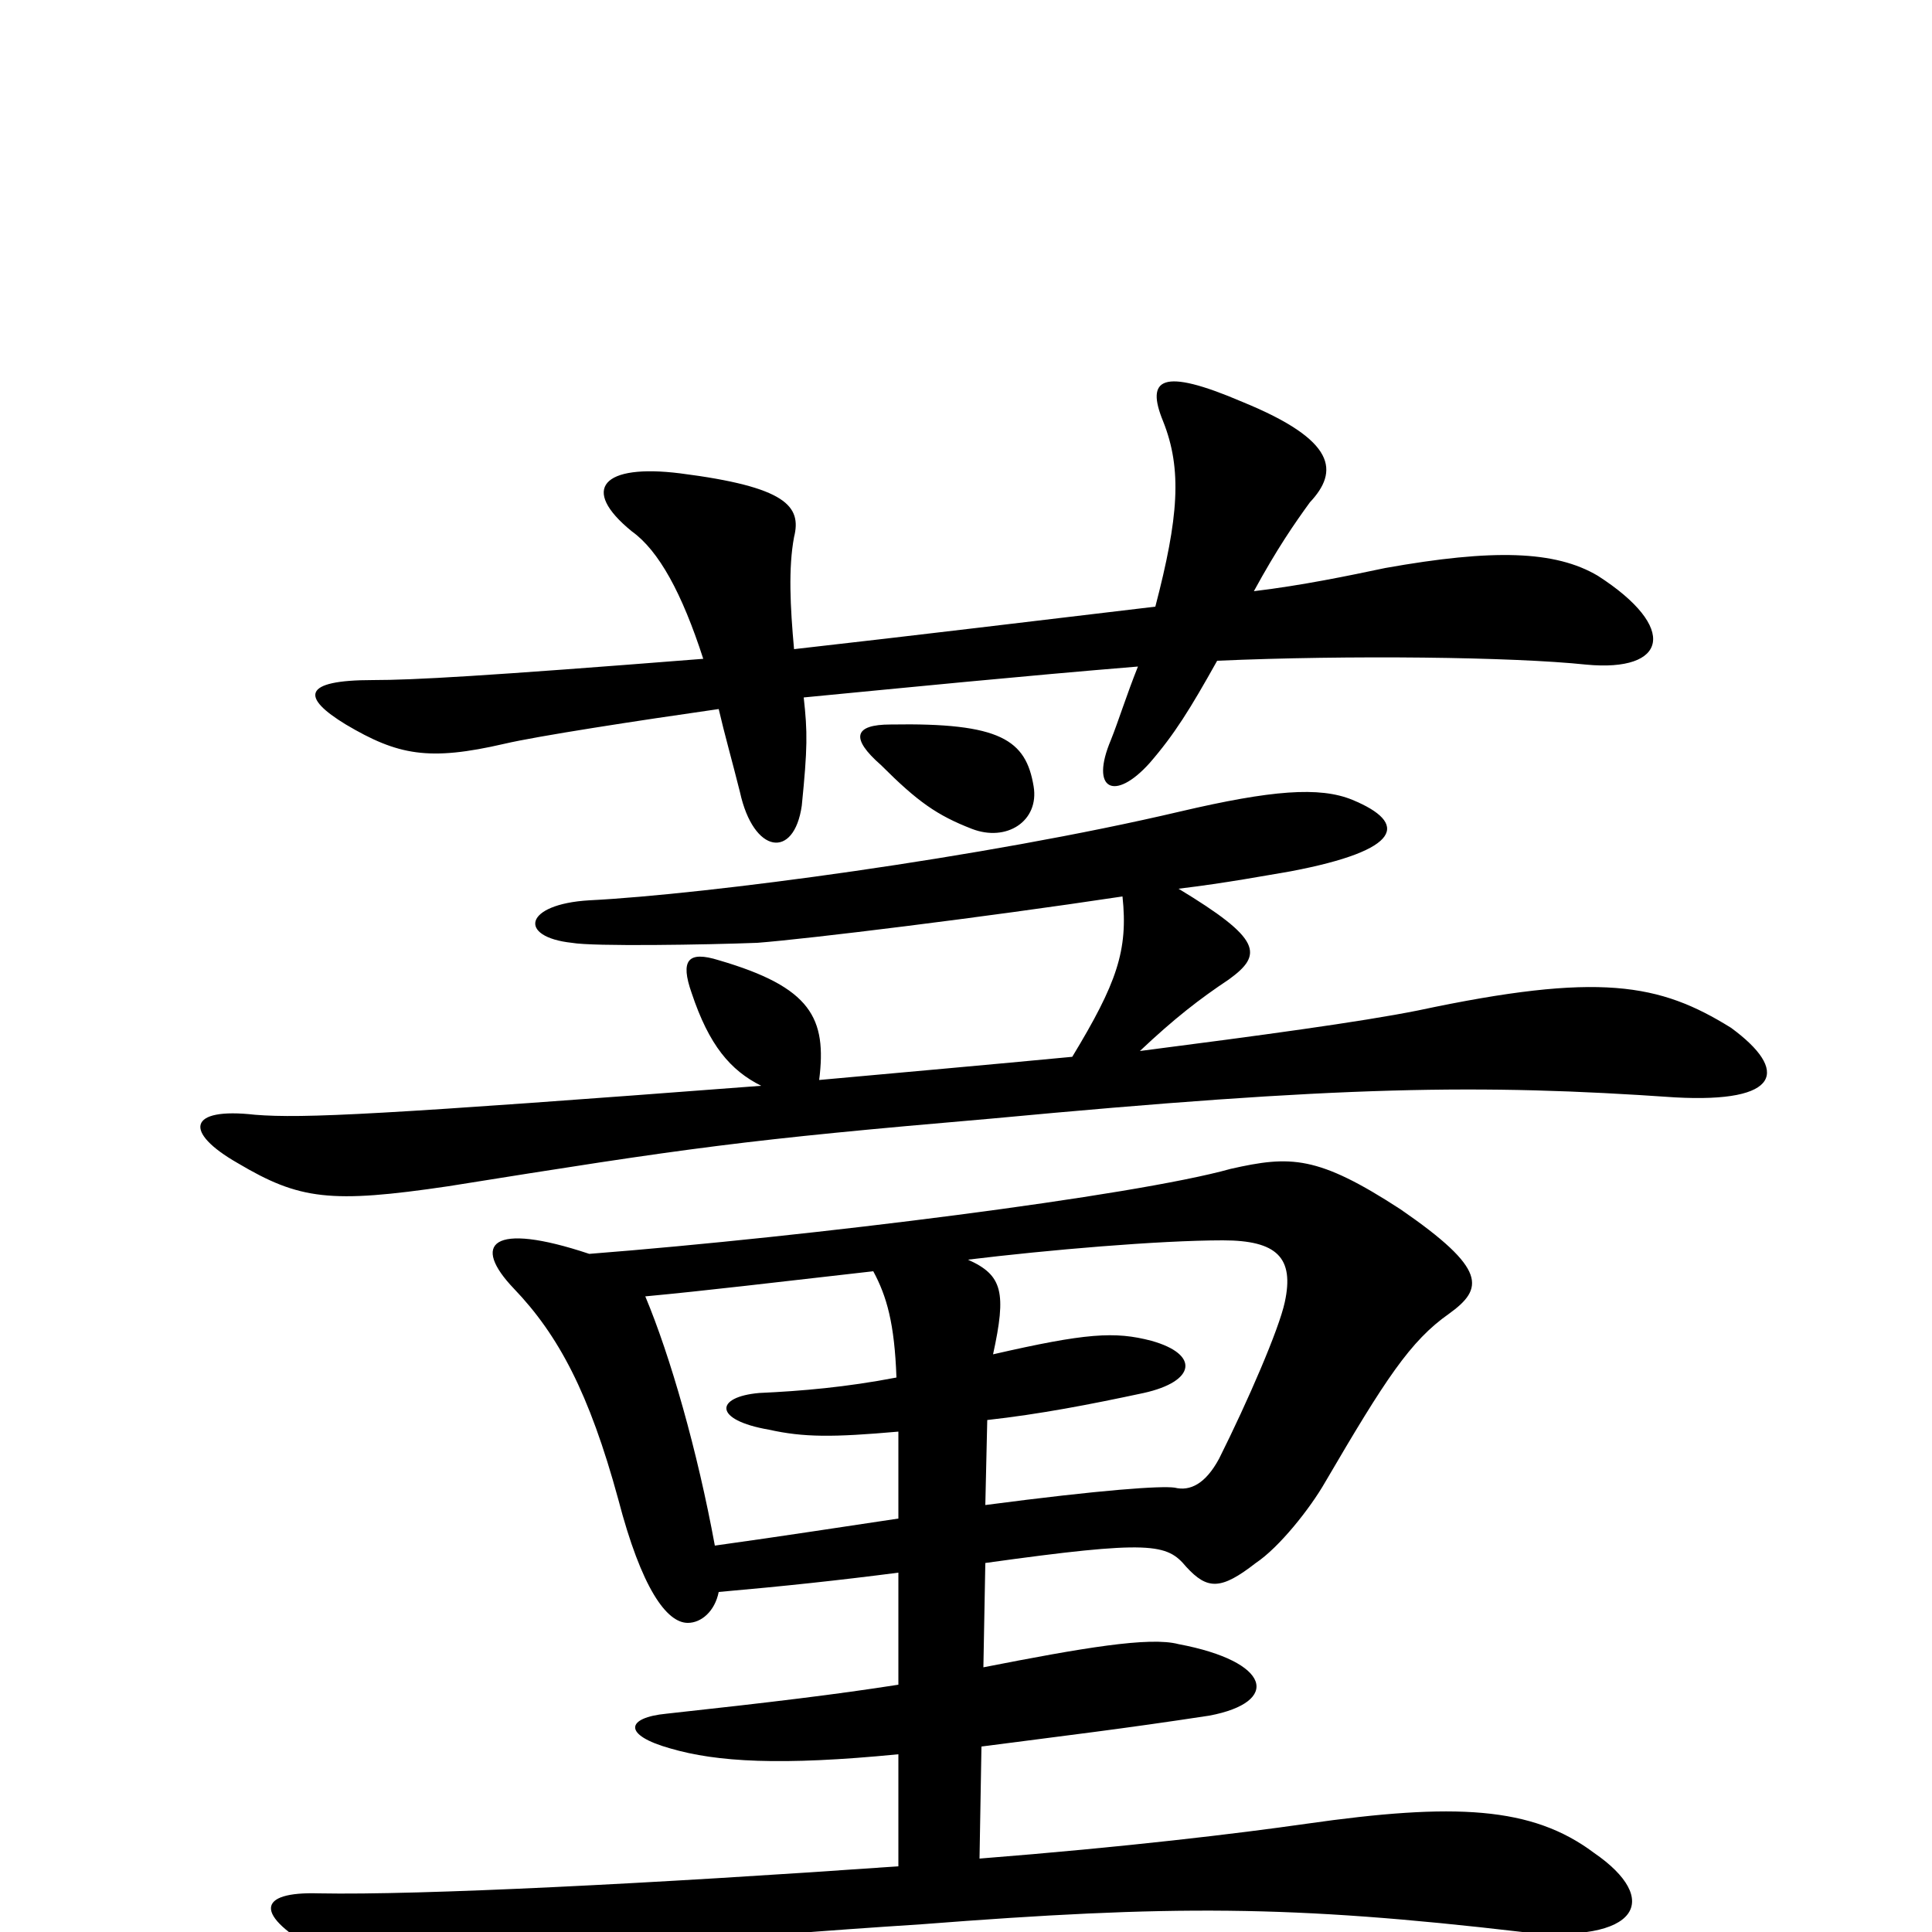 <svg xmlns="http://www.w3.org/2000/svg" viewBox="0 -1000 1000 1000">
	<path fill="#000000" d="M416 -639C468 -644 528 -650 589 -655C583 -640 579 -627 575 -617C564 -591 577 -585 595 -605C608 -620 616 -633 630 -658C698 -661 783 -660 821 -656C863 -652 869 -675 827 -702C805 -715 773 -716 717 -706C698 -702 674 -697 649 -694C661 -716 670 -729 678 -740C693 -756 692 -772 643 -792C601 -810 593 -804 602 -782C612 -757 610 -732 598 -686C539 -679 473 -671 411 -664C409 -686 408 -706 411 -722C415 -738 407 -748 352 -755C312 -760 300 -747 327 -725C341 -715 353 -693 364 -659C250 -650 214 -648 193 -648C156 -648 156 -639 179 -625C206 -609 222 -606 261 -615C278 -619 330 -627 372 -633C375 -620 379 -606 383 -590C390 -558 411 -555 415 -583C418 -613 418 -621 416 -639ZM461 -625C442 -625 440 -618 456 -604C475 -585 485 -578 503 -571C521 -564 538 -575 535 -593C531 -617 518 -626 461 -625ZM590 -456C608 -473 621 -483 636 -493C654 -506 653 -514 610 -540C635 -543 656 -547 668 -549C726 -560 729 -574 700 -586C683 -593 658 -591 611 -580C509 -556 365 -537 305 -534C271 -532 268 -515 296 -512C307 -510 366 -511 392 -512C418 -514 508 -525 581 -536C584 -508 578 -491 555 -453C513 -449 468 -445 424 -441C428 -473 420 -489 372 -503C356 -508 352 -503 358 -486C367 -459 378 -446 394 -438C197 -423 157 -421 132 -423C97 -427 95 -414 123 -398C155 -379 171 -377 232 -386C357 -406 385 -410 513 -421C694 -438 766 -439 867 -432C922 -429 926 -446 896 -468C859 -491 828 -497 734 -477C704 -471 652 -464 590 -456ZM509 -137L510 -191C596 -203 604 -201 614 -189C625 -177 632 -177 650 -191C662 -199 678 -219 686 -233C717 -286 730 -306 750 -320C768 -333 770 -343 725 -374C682 -402 668 -402 637 -395C587 -381 420 -360 305 -351C254 -368 244 -356 266 -333C289 -309 305 -279 320 -224C332 -178 345 -160 356 -160C363 -160 370 -166 372 -176C406 -179 434 -182 465 -186V-128C433 -123 400 -119 345 -113C324 -111 322 -102 347 -95C371 -88 404 -86 465 -92V-34C337 -25 218 -19 165 -20C133 -21 131 -9 165 10C197 29 206 29 265 18C315 9 369 3 477 -4C606 -14 668 -14 788 0C849 6 860 -17 825 -41C793 -65 753 -67 676 -56C641 -51 583 -44 507 -38L508 -96C554 -102 580 -105 626 -112C663 -119 658 -140 610 -149C595 -153 560 -147 509 -137ZM514 -299C521 -331 519 -340 501 -348C542 -353 600 -358 633 -358C661 -358 670 -349 665 -326C662 -312 646 -275 631 -245C624 -232 616 -228 608 -230C601 -231 571 -229 510 -221L511 -265C538 -268 564 -273 592 -279C619 -285 621 -299 596 -306C577 -311 562 -310 514 -299ZM465 -259V-214C438 -210 406 -205 370 -200C361 -249 347 -298 334 -329C366 -332 399 -336 452 -342C459 -329 463 -315 464 -287C438 -282 415 -280 393 -279C370 -277 369 -265 398 -260C416 -256 431 -256 465 -259Z"/>
</svg>